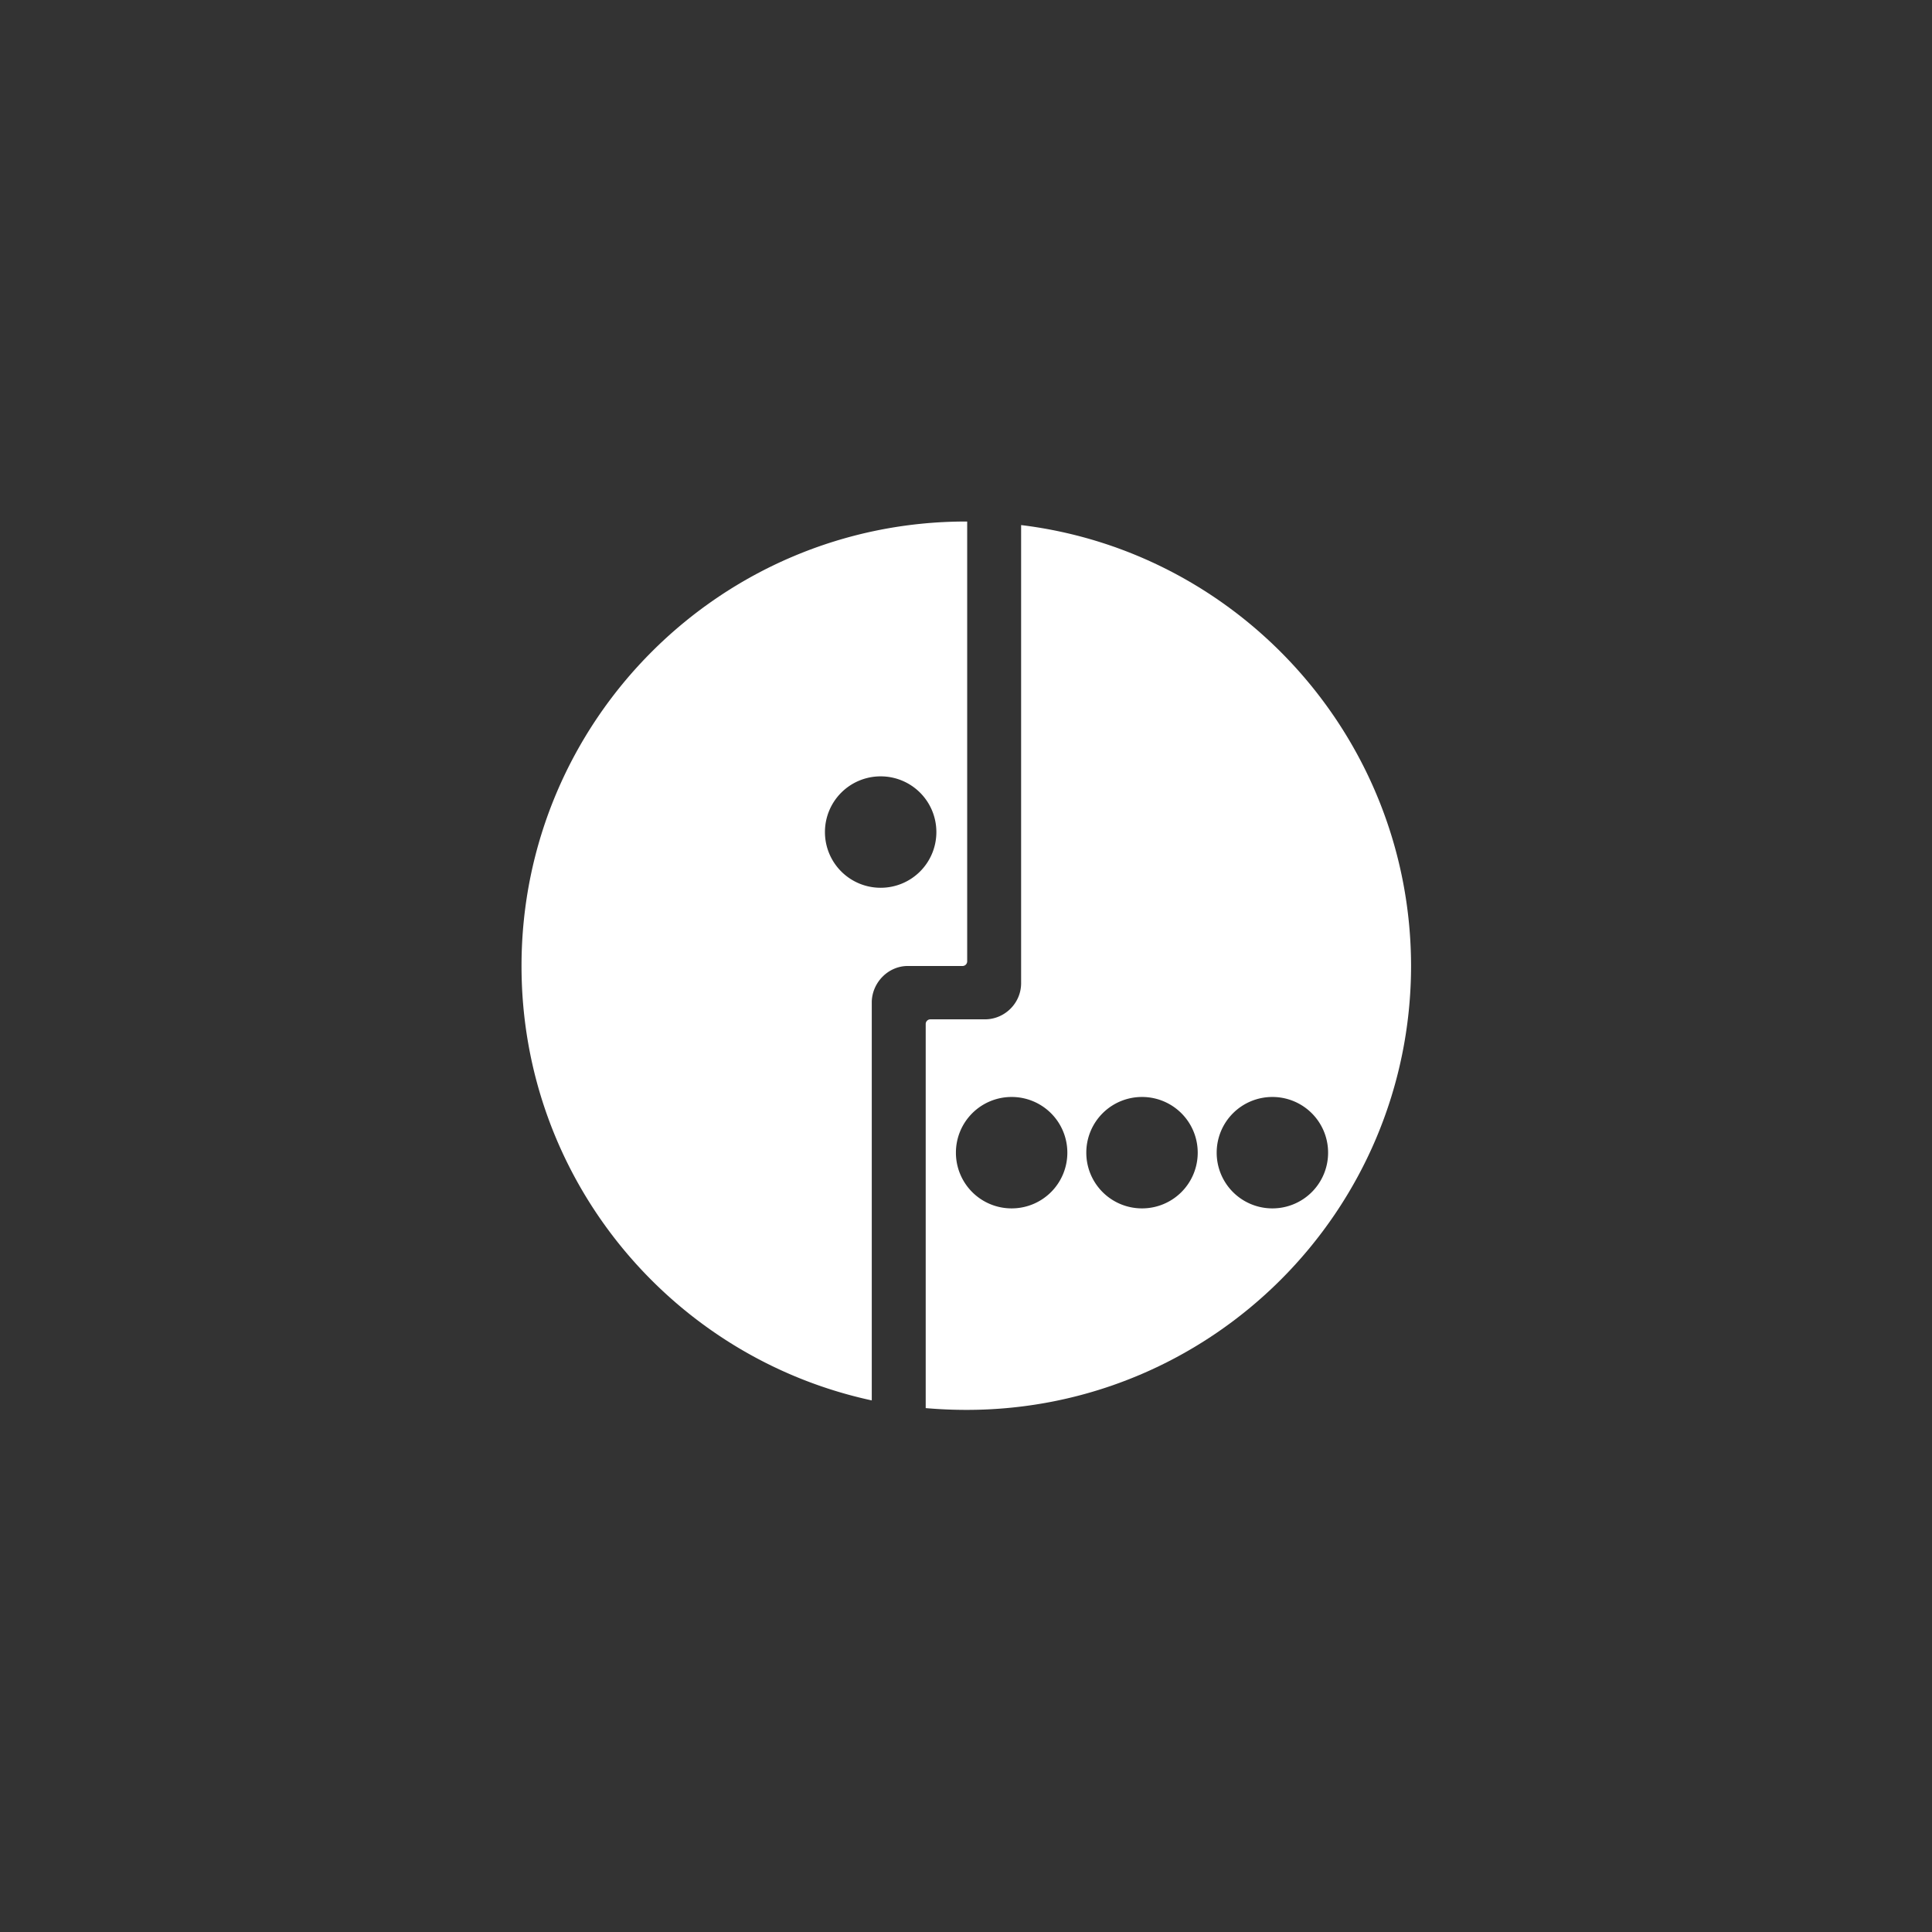 <svg width="240" height="240" viewBox="0 0 240 240" fill="none" xmlns="http://www.w3.org/2000/svg"><rect x="0" y="0" width="240" height="240" fill="#333333" stroke="none"/><g fill-rule="evenodd" clip-rule="evenodd" fill="#fff"><path d="M126.847 122.135V65.227c27.239 3.313 48.368 26.577 48.441 54.699 0 30.479-24.736 55.215-55.214 55.215-1.694 0-3.387-.073-5.08-.221v-47.705a.58.58 0 0 1 .589-.589h6.773c2.429 0 4.491-1.988 4.491-4.491Zm-1.178 27.975a6.912 6.912 0 0 1-6.921-6.92 6.912 6.912 0 0 1 6.921-6.92 6.912 6.912 0 0 1 6.92 6.92 6.912 6.912 0 0 1-6.92 6.92Zm9.276-6.92a6.912 6.912 0 0 0 6.92 6.92 6.912 6.912 0 0 0 6.92-6.92 6.912 6.912 0 0 0-6.92-6.92 6.912 6.912 0 0 0-6.92 6.92Zm16.196 0a6.912 6.912 0 0 0 6.92 6.92 6.912 6.912 0 0 0 6.92-6.92 6.912 6.912 0 0 0-6.92-6.92 6.912 6.912 0 0 0-6.92 6.92Z"/><path d="M64.785 120c0-30.479 24.737-55.215 55.215-55.215h.147v54.626a.58.58 0 0 1-.589.589h-6.92c-2.356.073-4.27 2.061-4.344 4.417v49.546c-24.883-5.374-43.509-27.46-43.509-53.963Zm37.693-16.638a6.913 6.913 0 0 0 6.921 6.92 6.912 6.912 0 0 0 6.92-6.92 6.912 6.912 0 0 0-6.92-6.92 6.913 6.913 0 0 0-6.921 6.92Z"/></g></svg>